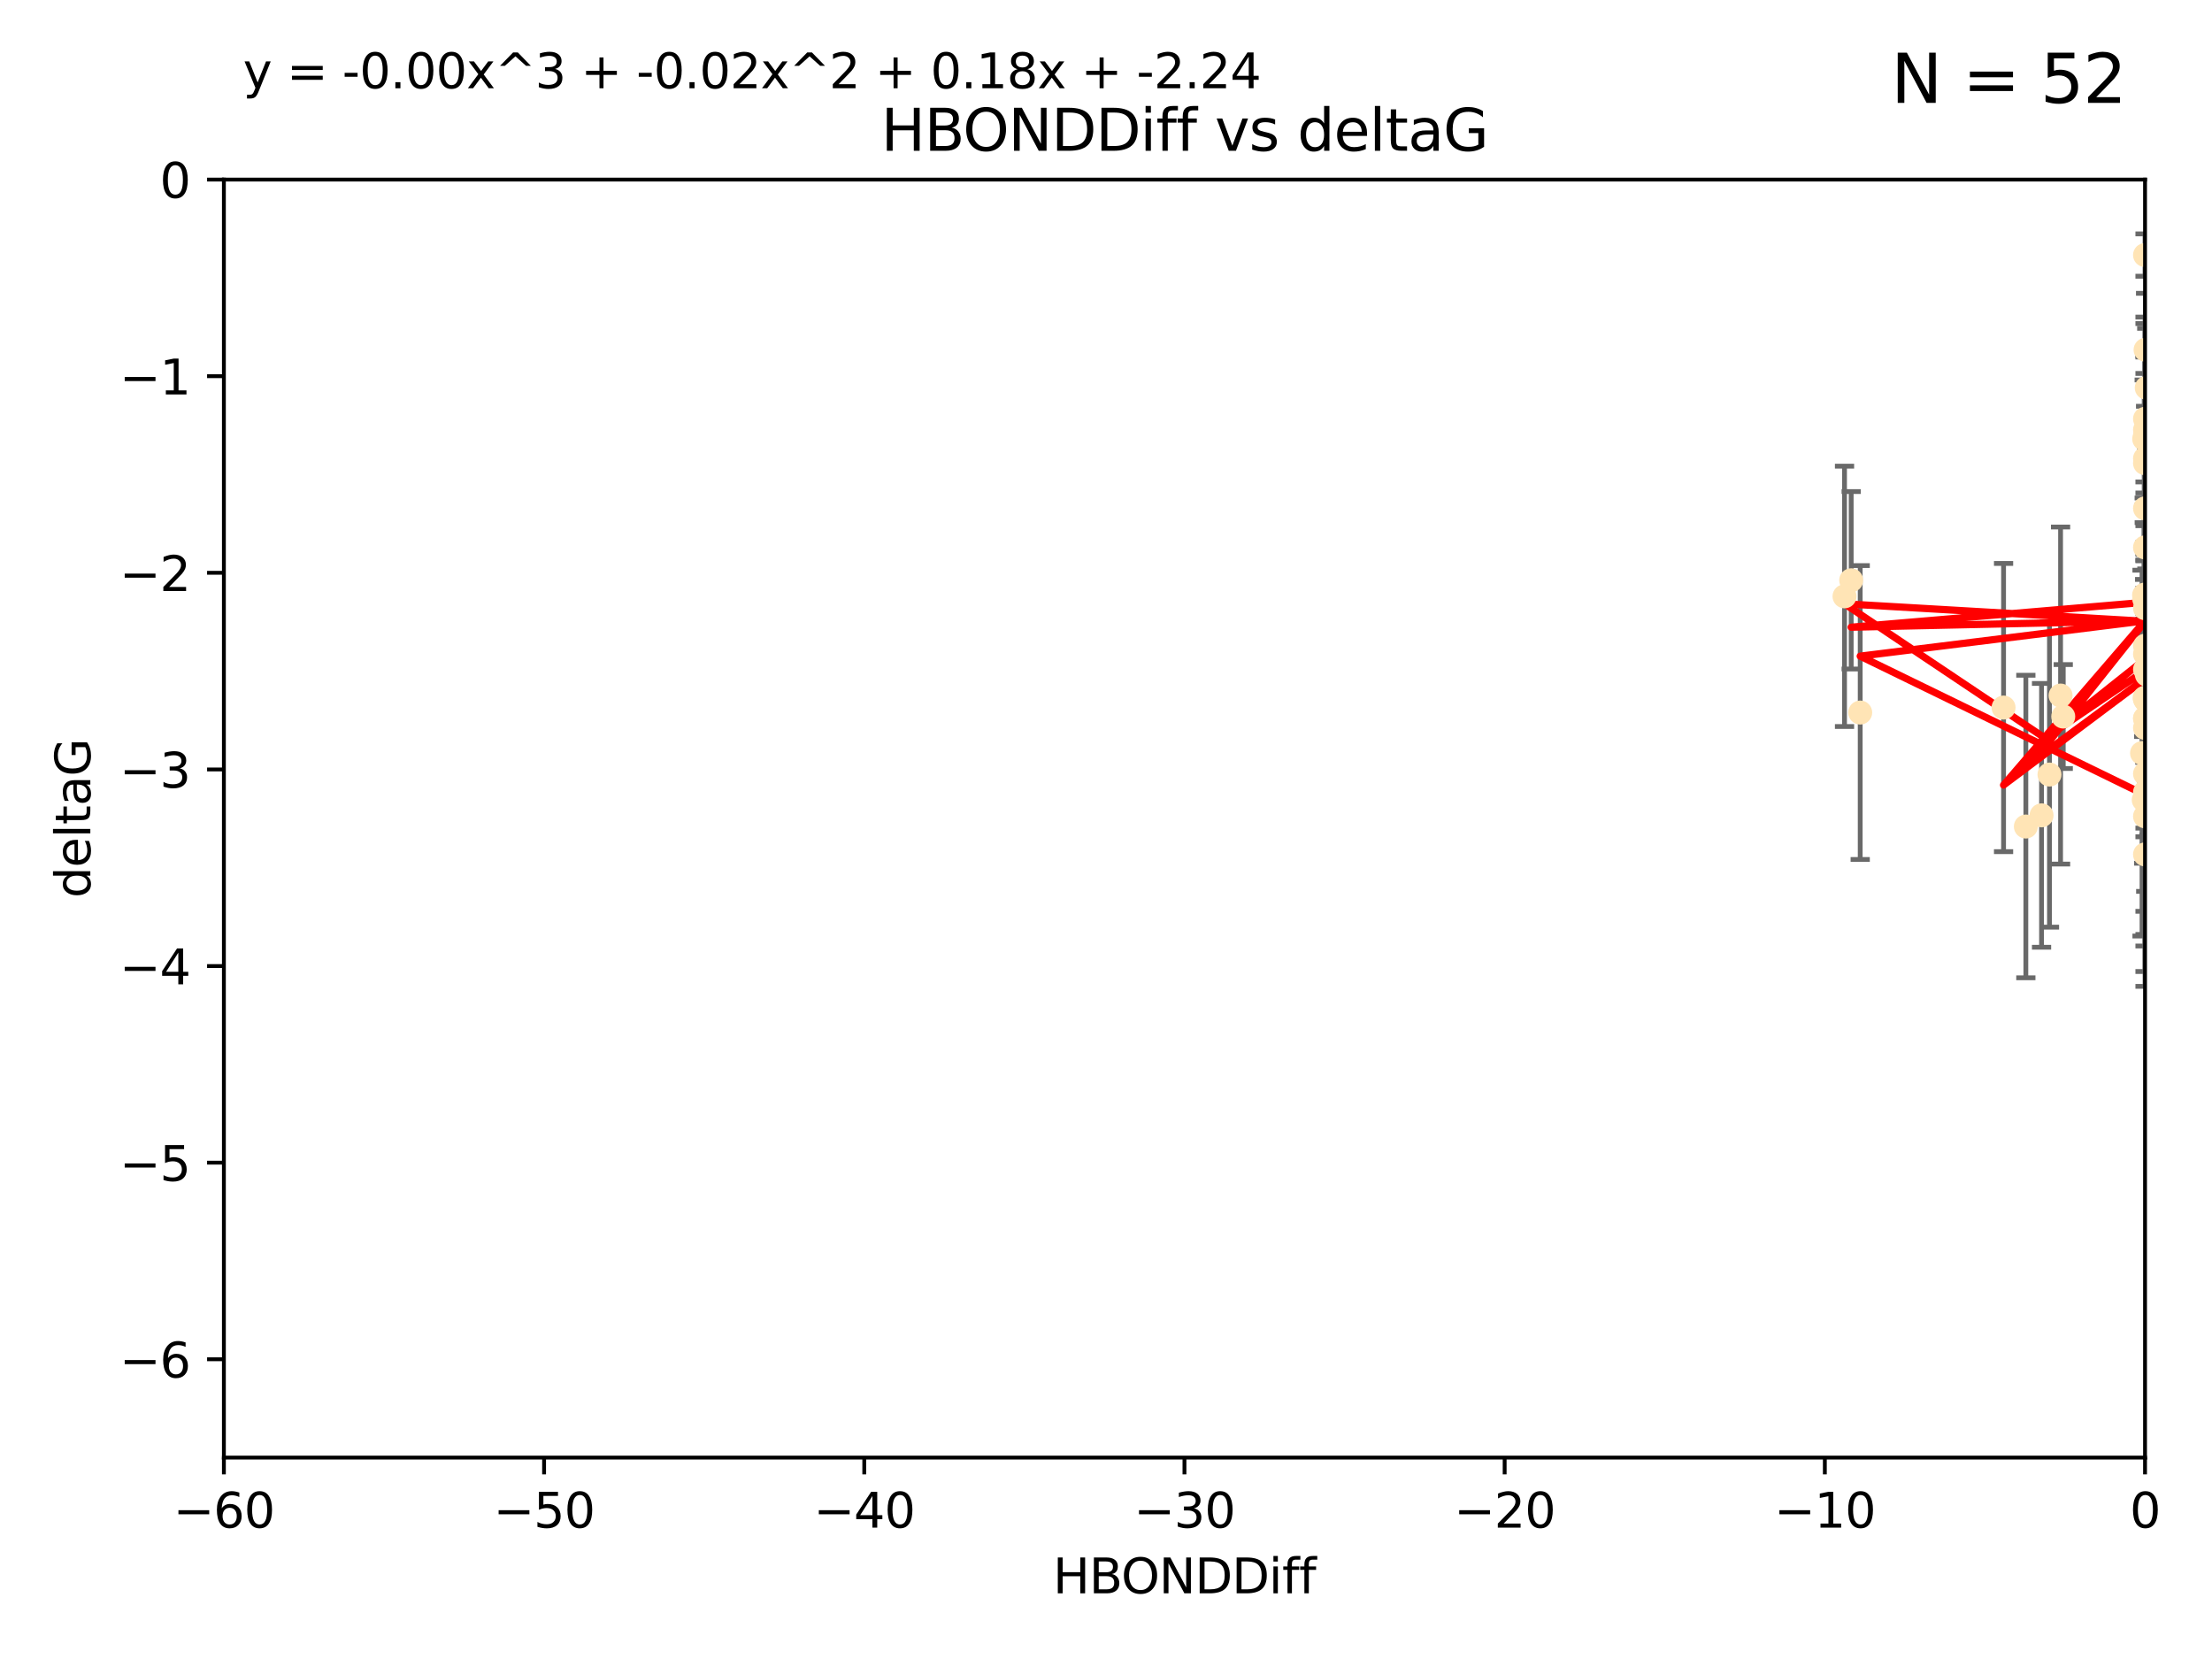<?xml version="1.0" encoding="utf-8" standalone="no"?>
<!DOCTYPE svg PUBLIC "-//W3C//DTD SVG 1.1//EN"
  "http://www.w3.org/Graphics/SVG/1.1/DTD/svg11.dtd">
<svg xmlns:xlink="http://www.w3.org/1999/xlink" width="460.8pt" height="345.6pt" viewBox="0 0 460.8 345.6" xmlns="http://www.w3.org/2000/svg" version="1.1">
 <defs>
  <style type="text/css">*{stroke-linejoin: round; stroke-linecap: butt}</style>
 </defs>
 <g id="figure_1">
  <g id="patch_1">
   <path d="M 0 345.6 
L 460.8 345.6 
L 460.8 0 
L 0 0 
z
" style="fill: #ffffff"/>
  </g>
  <g id="axes_1">
   <g id="patch_2">
    <path d="M 46.64 303.64 
L 446.85 303.64 
L 446.85 37.411 
L 46.64 37.411 
z
" style="fill: #ffffff"/>
   </g>
   <g id="PathCollection_1">
    <defs>
     <path id="mc604cc299b" d="M 0 1.118 
C 0.297 1.118 0.581 1 0.791 0.791 
C 1 0.581 1.118 0.297 1.118 0 
C 1.118 -0.297 1 -0.581 0.791 -0.791 
C 0.581 -1 0.297 -1.118 0 -1.118 
C -0.297 -1.118 -0.581 -1 -0.791 -0.791 
C -1 -0.581 -1.118 -0.297 -1.118 0 
C -1.118 0.297 -1 0.581 -0.791 0.791 
C -0.581 1 -0.297 1.118 0 1.118 
z
" style="stroke: #ffe4b5"/>
    </defs>
    <g clip-path="url(#pb9808de163)">
     <use xlink:href="#mc604cc299b" x="447.67" y="162.096" style="fill: #ffe4b5; stroke: #ffe4b5"/>
     <use xlink:href="#mc604cc299b" x="429.812" y="149.269" style="fill: #ffe4b5; stroke: #ffe4b5"/>
     <use xlink:href="#mc604cc299b" x="467.52" y="96.663" style="fill: #ffe4b5; stroke: #ffe4b5"/>
     <use xlink:href="#mc604cc299b" x="446.85" y="139.451" style="fill: #ffe4b5; stroke: #ffe4b5"/>
     <use xlink:href="#mc604cc299b" x="429.254" y="144.895" style="fill: #ffe4b5; stroke: #ffe4b5"/>
     <use xlink:href="#mc604cc299b" x="470.883" y="132.789" style="fill: #ffe4b5; stroke: #ffe4b5"/>
     <use xlink:href="#mc604cc299b" x="417.379" y="147.394" style="fill: #ffe4b5; stroke: #ffe4b5"/>
     <use xlink:href="#mc604cc299b" x="446.654" y="123.979" style="fill: #ffe4b5; stroke: #ffe4b5"/>
     <use xlink:href="#mc604cc299b" x="446.687" y="124.776" style="fill: #ffe4b5; stroke: #ffe4b5"/>
     <use xlink:href="#mc604cc299b" x="446.85" y="136.255" style="fill: #ffe4b5; stroke: #ffe4b5"/>
     <use xlink:href="#mc604cc299b" x="447.206" y="80.785" style="fill: #ffe4b5; stroke: #ffe4b5"/>
     <use xlink:href="#mc604cc299b" x="494.055" y="172.492" style="fill: #ffe4b5; stroke: #ffe4b5"/>
     <use xlink:href="#mc604cc299b" x="387.515" y="148.435" style="fill: #ffe4b5; stroke: #ffe4b5"/>
     <use xlink:href="#mc604cc299b" x="446.85" y="151.642" style="fill: #ffe4b5; stroke: #ffe4b5"/>
     <use xlink:href="#mc604cc299b" x="446.85" y="90.72" style="fill: #ffe4b5; stroke: #ffe4b5"/>
     <use xlink:href="#mc604cc299b" x="471.032" y="85.179" style="fill: #ffe4b5; stroke: #ffe4b5"/>
     <use xlink:href="#mc604cc299b" x="422.022" y="172.182" style="fill: #ffe4b5; stroke: #ffe4b5"/>
     <use xlink:href="#mc604cc299b" x="446.85" y="89.537" style="fill: #ffe4b5; stroke: #ffe4b5"/>
     <use xlink:href="#mc604cc299b" x="385.636" y="120.882" style="fill: #ffe4b5; stroke: #ffe4b5"/>
     <use xlink:href="#mc604cc299b" x="470.887" y="104.354" style="fill: #ffe4b5; stroke: #ffe4b5"/>
     <use xlink:href="#mc604cc299b" x="446.85" y="161.2" style="fill: #ffe4b5; stroke: #ffe4b5"/>
     <use xlink:href="#mc604cc299b" x="446.809" y="123.863" style="fill: #ffe4b5; stroke: #ffe4b5"/>
     <use xlink:href="#mc604cc299b" x="446.85" y="114.041" style="fill: #ffe4b5; stroke: #ffe4b5"/>
     <use xlink:href="#mc604cc299b" x="447.072" y="145.992" style="fill: #ffe4b5; stroke: #ffe4b5"/>
     <use xlink:href="#mc604cc299b" x="446.85" y="95.517" style="fill: #ffe4b5; stroke: #ffe4b5"/>
     <use xlink:href="#mc604cc299b" x="447.789" y="151.902" style="fill: #ffe4b5; stroke: #ffe4b5"/>
     <use xlink:href="#mc604cc299b" x="446.85" y="145.693" style="fill: #ffe4b5; stroke: #ffe4b5"/>
     <use xlink:href="#mc604cc299b" x="446.85" y="165.056" style="fill: #ffe4b5; stroke: #ffe4b5"/>
     <use xlink:href="#mc604cc299b" x="446.85" y="96.489" style="fill: #ffe4b5; stroke: #ffe4b5"/>
     <use xlink:href="#mc604cc299b" x="446.85" y="87.252" style="fill: #ffe4b5; stroke: #ffe4b5"/>
     <use xlink:href="#mc604cc299b" x="446.576" y="166.628" style="fill: #ffe4b5; stroke: #ffe4b5"/>
     <use xlink:href="#mc604cc299b" x="471.009" y="133.023" style="fill: #ffe4b5; stroke: #ffe4b5"/>
     <use xlink:href="#mc604cc299b" x="446.85" y="149.679" style="fill: #ffe4b5; stroke: #ffe4b5"/>
     <use xlink:href="#mc604cc299b" x="446.85" y="149.646" style="fill: #ffe4b5; stroke: #ffe4b5"/>
     <use xlink:href="#mc604cc299b" x="446.226" y="156.886" style="fill: #ffe4b5; stroke: #ffe4b5"/>
     <use xlink:href="#mc604cc299b" x="446.85" y="170.054" style="fill: #ffe4b5; stroke: #ffe4b5"/>
     <use xlink:href="#mc604cc299b" x="446.85" y="177.992" style="fill: #ffe4b5; stroke: #ffe4b5"/>
     <use xlink:href="#mc604cc299b" x="446.85" y="53.134" style="fill: #ffe4b5; stroke: #ffe4b5"/>
     <use xlink:href="#mc604cc299b" x="482.803" y="179.162" style="fill: #ffe4b5; stroke: #ffe4b5"/>
     <use xlink:href="#mc604cc299b" x="446.677" y="91.447" style="fill: #ffe4b5; stroke: #ffe4b5"/>
     <use xlink:href="#mc604cc299b" x="471.044" y="168.063" style="fill: #ffe4b5; stroke: #ffe4b5"/>
     <use xlink:href="#mc604cc299b" x="446.85" y="105.906" style="fill: #ffe4b5; stroke: #ffe4b5"/>
     <use xlink:href="#mc604cc299b" x="446.964" y="72.868" style="fill: #ffe4b5; stroke: #ffe4b5"/>
     <use xlink:href="#mc604cc299b" x="446.769" y="145.375" style="fill: #ffe4b5; stroke: #ffe4b5"/>
     <use xlink:href="#mc604cc299b" x="384.248" y="124.229" style="fill: #ffe4b5; stroke: #ffe4b5"/>
     <use xlink:href="#mc604cc299b" x="426.944" y="161.352" style="fill: #ffe4b5; stroke: #ffe4b5"/>
     <use xlink:href="#mc604cc299b" x="446.994" y="164.883" style="fill: #ffe4b5; stroke: #ffe4b5"/>
     <use xlink:href="#mc604cc299b" x="447.236" y="140.551" style="fill: #ffe4b5; stroke: #ffe4b5"/>
     <use xlink:href="#mc604cc299b" x="446.85" y="123.978" style="fill: #ffe4b5; stroke: #ffe4b5"/>
     <use xlink:href="#mc604cc299b" x="425.291" y="169.85" style="fill: #ffe4b5; stroke: #ffe4b5"/>
     <use xlink:href="#mc604cc299b" x="446.85" y="134.525" style="fill: #ffe4b5; stroke: #ffe4b5"/>
     <use xlink:href="#mc604cc299b" x="446.85" y="126.704" style="fill: #ffe4b5; stroke: #ffe4b5"/>
    </g>
   </g>
   <g id="matplotlib.axis_1">
    <g id="xtick_1">
     <g id="line2d_1">
      <defs>
       <path id="mb80abd35c4" d="M 0 0 
L 0 3.5 
" style="stroke: #000000; stroke-width: 0.8"/>
      </defs>
      <g>
       <use xlink:href="#mb80abd35c4" x="46.64" y="303.64" style="stroke: #000000; stroke-width: 0.8"/>
      </g>
     </g>
     <g id="text_1">
      <!-- −60 -->
      <g transform="translate(36.088 318.238)scale(0.1 -0.1)">
       <defs>
        <path id="DejaVuSans-2212" d="M 678 2272 
L 4684 2272 
L 4684 1741 
L 678 1741 
L 678 2272 
z
" transform="scale(0.016)"/>
        <path id="DejaVuSans-36" d="M 2113 2584 
Q 1688 2584 1439 2293 
Q 1191 2003 1191 1497 
Q 1191 994 1439 701 
Q 1688 409 2113 409 
Q 2538 409 2786 701 
Q 3034 994 3034 1497 
Q 3034 2003 2786 2293 
Q 2538 2584 2113 2584 
z
M 3366 4563 
L 3366 3988 
Q 3128 4100 2886 4159 
Q 2644 4219 2406 4219 
Q 1781 4219 1451 3797 
Q 1122 3375 1075 2522 
Q 1259 2794 1537 2939 
Q 1816 3084 2150 3084 
Q 2853 3084 3261 2657 
Q 3669 2231 3669 1497 
Q 3669 778 3244 343 
Q 2819 -91 2113 -91 
Q 1303 -91 875 529 
Q 447 1150 447 2328 
Q 447 3434 972 4092 
Q 1497 4750 2381 4750 
Q 2619 4750 2861 4703 
Q 3103 4656 3366 4563 
z
" transform="scale(0.016)"/>
        <path id="DejaVuSans-30" d="M 2034 4250 
Q 1547 4250 1301 3770 
Q 1056 3291 1056 2328 
Q 1056 1369 1301 889 
Q 1547 409 2034 409 
Q 2525 409 2770 889 
Q 3016 1369 3016 2328 
Q 3016 3291 2770 3770 
Q 2525 4250 2034 4250 
z
M 2034 4750 
Q 2819 4750 3233 4129 
Q 3647 3509 3647 2328 
Q 3647 1150 3233 529 
Q 2819 -91 2034 -91 
Q 1250 -91 836 529 
Q 422 1150 422 2328 
Q 422 3509 836 4129 
Q 1250 4750 2034 4750 
z
" transform="scale(0.016)"/>
       </defs>
       <use xlink:href="#DejaVuSans-2212"/>
       <use xlink:href="#DejaVuSans-36" x="83.789"/>
       <use xlink:href="#DejaVuSans-30" x="147.412"/>
      </g>
     </g>
    </g>
    <g id="xtick_2">
     <g id="line2d_2">
      <g>
       <use xlink:href="#mb80abd35c4" x="113.342" y="303.64" style="stroke: #000000; stroke-width: 0.8"/>
      </g>
     </g>
     <g id="text_2">
      <!-- −50 -->
      <g transform="translate(102.789 318.238)scale(0.1 -0.1)">
       <defs>
        <path id="DejaVuSans-35" d="M 691 4666 
L 3169 4666 
L 3169 4134 
L 1269 4134 
L 1269 2991 
Q 1406 3038 1543 3061 
Q 1681 3084 1819 3084 
Q 2600 3084 3056 2656 
Q 3513 2228 3513 1497 
Q 3513 744 3044 326 
Q 2575 -91 1722 -91 
Q 1428 -91 1123 -41 
Q 819 9 494 109 
L 494 744 
Q 775 591 1075 516 
Q 1375 441 1709 441 
Q 2250 441 2565 725 
Q 2881 1009 2881 1497 
Q 2881 1984 2565 2268 
Q 2250 2553 1709 2553 
Q 1456 2553 1204 2497 
Q 953 2441 691 2322 
L 691 4666 
z
" transform="scale(0.016)"/>
       </defs>
       <use xlink:href="#DejaVuSans-2212"/>
       <use xlink:href="#DejaVuSans-35" x="83.789"/>
       <use xlink:href="#DejaVuSans-30" x="147.412"/>
      </g>
     </g>
    </g>
    <g id="xtick_3">
     <g id="line2d_3">
      <g>
       <use xlink:href="#mb80abd35c4" x="180.043" y="303.64" style="stroke: #000000; stroke-width: 0.8"/>
      </g>
     </g>
     <g id="text_3">
      <!-- −40 -->
      <g transform="translate(169.491 318.238)scale(0.1 -0.1)">
       <defs>
        <path id="DejaVuSans-34" d="M 2419 4116 
L 825 1625 
L 2419 1625 
L 2419 4116 
z
M 2253 4666 
L 3047 4666 
L 3047 1625 
L 3713 1625 
L 3713 1100 
L 3047 1100 
L 3047 0 
L 2419 0 
L 2419 1100 
L 313 1100 
L 313 1709 
L 2253 4666 
z
" transform="scale(0.016)"/>
       </defs>
       <use xlink:href="#DejaVuSans-2212"/>
       <use xlink:href="#DejaVuSans-34" x="83.789"/>
       <use xlink:href="#DejaVuSans-30" x="147.412"/>
      </g>
     </g>
    </g>
    <g id="xtick_4">
     <g id="line2d_4">
      <g>
       <use xlink:href="#mb80abd35c4" x="246.745" y="303.64" style="stroke: #000000; stroke-width: 0.8"/>
      </g>
     </g>
     <g id="text_4">
      <!-- −30 -->
      <g transform="translate(236.193 318.238)scale(0.1 -0.1)">
       <defs>
        <path id="DejaVuSans-33" d="M 2597 2516 
Q 3050 2419 3304 2112 
Q 3559 1806 3559 1356 
Q 3559 666 3084 287 
Q 2609 -91 1734 -91 
Q 1441 -91 1130 -33 
Q 819 25 488 141 
L 488 750 
Q 750 597 1062 519 
Q 1375 441 1716 441 
Q 2309 441 2620 675 
Q 2931 909 2931 1356 
Q 2931 1769 2642 2001 
Q 2353 2234 1838 2234 
L 1294 2234 
L 1294 2753 
L 1863 2753 
Q 2328 2753 2575 2939 
Q 2822 3125 2822 3475 
Q 2822 3834 2567 4026 
Q 2313 4219 1838 4219 
Q 1578 4219 1281 4162 
Q 984 4106 628 3988 
L 628 4550 
Q 988 4650 1302 4700 
Q 1616 4750 1894 4750 
Q 2613 4750 3031 4423 
Q 3450 4097 3450 3541 
Q 3450 3153 3228 2886 
Q 3006 2619 2597 2516 
z
" transform="scale(0.016)"/>
       </defs>
       <use xlink:href="#DejaVuSans-2212"/>
       <use xlink:href="#DejaVuSans-33" x="83.789"/>
       <use xlink:href="#DejaVuSans-30" x="147.412"/>
      </g>
     </g>
    </g>
    <g id="xtick_5">
     <g id="line2d_5">
      <g>
       <use xlink:href="#mb80abd35c4" x="313.447" y="303.64" style="stroke: #000000; stroke-width: 0.8"/>
      </g>
     </g>
     <g id="text_5">
      <!-- −20 -->
      <g transform="translate(302.894 318.238)scale(0.1 -0.1)">
       <defs>
        <path id="DejaVuSans-32" d="M 1228 531 
L 3431 531 
L 3431 0 
L 469 0 
L 469 531 
Q 828 903 1448 1529 
Q 2069 2156 2228 2338 
Q 2531 2678 2651 2914 
Q 2772 3150 2772 3378 
Q 2772 3750 2511 3984 
Q 2250 4219 1831 4219 
Q 1534 4219 1204 4116 
Q 875 4013 500 3803 
L 500 4441 
Q 881 4594 1212 4672 
Q 1544 4750 1819 4750 
Q 2544 4750 2975 4387 
Q 3406 4025 3406 3419 
Q 3406 3131 3298 2873 
Q 3191 2616 2906 2266 
Q 2828 2175 2409 1742 
Q 1991 1309 1228 531 
z
" transform="scale(0.016)"/>
       </defs>
       <use xlink:href="#DejaVuSans-2212"/>
       <use xlink:href="#DejaVuSans-32" x="83.789"/>
       <use xlink:href="#DejaVuSans-30" x="147.412"/>
      </g>
     </g>
    </g>
    <g id="xtick_6">
     <g id="line2d_6">
      <g>
       <use xlink:href="#mb80abd35c4" x="380.148" y="303.64" style="stroke: #000000; stroke-width: 0.8"/>
      </g>
     </g>
     <g id="text_6">
      <!-- −10 -->
      <g transform="translate(369.596 318.238)scale(0.1 -0.1)">
       <defs>
        <path id="DejaVuSans-31" d="M 794 531 
L 1825 531 
L 1825 4091 
L 703 3866 
L 703 4441 
L 1819 4666 
L 2450 4666 
L 2450 531 
L 3481 531 
L 3481 0 
L 794 0 
L 794 531 
z
" transform="scale(0.016)"/>
       </defs>
       <use xlink:href="#DejaVuSans-2212"/>
       <use xlink:href="#DejaVuSans-31" x="83.789"/>
       <use xlink:href="#DejaVuSans-30" x="147.412"/>
      </g>
     </g>
    </g>
    <g id="xtick_7">
     <g id="line2d_7">
      <g>
       <use xlink:href="#mb80abd35c4" x="446.85" y="303.64" style="stroke: #000000; stroke-width: 0.8"/>
      </g>
     </g>
     <g id="text_7">
      <!-- 0 -->
      <g transform="translate(443.669 318.238)scale(0.1 -0.1)">
       <use xlink:href="#DejaVuSans-30"/>
      </g>
     </g>
    </g>
    <g id="text_8">
     <!-- HBONDDiff -->
     <g transform="translate(219.356 331.917)scale(0.1 -0.1)">
      <defs>
       <path id="DejaVuSans-48" d="M 628 4666 
L 1259 4666 
L 1259 2753 
L 3553 2753 
L 3553 4666 
L 4184 4666 
L 4184 0 
L 3553 0 
L 3553 2222 
L 1259 2222 
L 1259 0 
L 628 0 
L 628 4666 
z
" transform="scale(0.016)"/>
       <path id="DejaVuSans-42" d="M 1259 2228 
L 1259 519 
L 2272 519 
Q 2781 519 3026 730 
Q 3272 941 3272 1375 
Q 3272 1813 3026 2020 
Q 2781 2228 2272 2228 
L 1259 2228 
z
M 1259 4147 
L 1259 2741 
L 2194 2741 
Q 2656 2741 2882 2914 
Q 3109 3088 3109 3444 
Q 3109 3797 2882 3972 
Q 2656 4147 2194 4147 
L 1259 4147 
z
M 628 4666 
L 2241 4666 
Q 2963 4666 3353 4366 
Q 3744 4066 3744 3513 
Q 3744 3084 3544 2831 
Q 3344 2578 2956 2516 
Q 3422 2416 3680 2098 
Q 3938 1781 3938 1306 
Q 3938 681 3513 340 
Q 3088 0 2303 0 
L 628 0 
L 628 4666 
z
" transform="scale(0.016)"/>
       <path id="DejaVuSans-4f" d="M 2522 4238 
Q 1834 4238 1429 3725 
Q 1025 3213 1025 2328 
Q 1025 1447 1429 934 
Q 1834 422 2522 422 
Q 3209 422 3611 934 
Q 4013 1447 4013 2328 
Q 4013 3213 3611 3725 
Q 3209 4238 2522 4238 
z
M 2522 4750 
Q 3503 4750 4090 4092 
Q 4678 3434 4678 2328 
Q 4678 1225 4090 567 
Q 3503 -91 2522 -91 
Q 1538 -91 948 565 
Q 359 1222 359 2328 
Q 359 3434 948 4092 
Q 1538 4750 2522 4750 
z
" transform="scale(0.016)"/>
       <path id="DejaVuSans-4e" d="M 628 4666 
L 1478 4666 
L 3547 763 
L 3547 4666 
L 4159 4666 
L 4159 0 
L 3309 0 
L 1241 3903 
L 1241 0 
L 628 0 
L 628 4666 
z
" transform="scale(0.016)"/>
       <path id="DejaVuSans-44" d="M 1259 4147 
L 1259 519 
L 2022 519 
Q 2988 519 3436 956 
Q 3884 1394 3884 2338 
Q 3884 3275 3436 3711 
Q 2988 4147 2022 4147 
L 1259 4147 
z
M 628 4666 
L 1925 4666 
Q 3281 4666 3915 4102 
Q 4550 3538 4550 2338 
Q 4550 1131 3912 565 
Q 3275 0 1925 0 
L 628 0 
L 628 4666 
z
" transform="scale(0.016)"/>
       <path id="DejaVuSans-69" d="M 603 3500 
L 1178 3500 
L 1178 0 
L 603 0 
L 603 3500 
z
M 603 4863 
L 1178 4863 
L 1178 4134 
L 603 4134 
L 603 4863 
z
" transform="scale(0.016)"/>
       <path id="DejaVuSans-66" d="M 2375 4863 
L 2375 4384 
L 1825 4384 
Q 1516 4384 1395 4259 
Q 1275 4134 1275 3809 
L 1275 3500 
L 2222 3500 
L 2222 3053 
L 1275 3053 
L 1275 0 
L 697 0 
L 697 3053 
L 147 3053 
L 147 3500 
L 697 3500 
L 697 3744 
Q 697 4328 969 4595 
Q 1241 4863 1831 4863 
L 2375 4863 
z
" transform="scale(0.016)"/>
      </defs>
      <use xlink:href="#DejaVuSans-48"/>
      <use xlink:href="#DejaVuSans-42" x="75.195"/>
      <use xlink:href="#DejaVuSans-4f" x="142.049"/>
      <use xlink:href="#DejaVuSans-4e" x="220.76"/>
      <use xlink:href="#DejaVuSans-44" x="295.564"/>
      <use xlink:href="#DejaVuSans-44" x="372.566"/>
      <use xlink:href="#DejaVuSans-69" x="449.568"/>
      <use xlink:href="#DejaVuSans-66" x="477.352"/>
      <use xlink:href="#DejaVuSans-66" x="512.557"/>
     </g>
    </g>
   </g>
   <g id="matplotlib.axis_2">
    <g id="ytick_1">
     <g id="line2d_8">
      <defs>
       <path id="m377d262254" d="M 0 0 
L -3.5 0 
" style="stroke: #000000; stroke-width: 0.8"/>
      </defs>
      <g>
       <use xlink:href="#m377d262254" x="46.64" y="283.161" style="stroke: #000000; stroke-width: 0.8"/>
      </g>
     </g>
     <g id="text_9">
      <!-- −6 -->
      <g transform="translate(24.898 286.96)scale(0.1 -0.1)">
       <use xlink:href="#DejaVuSans-2212"/>
       <use xlink:href="#DejaVuSans-36" x="83.789"/>
      </g>
     </g>
    </g>
    <g id="ytick_2">
     <g id="line2d_9">
      <g>
       <use xlink:href="#m377d262254" x="46.64" y="242.203" style="stroke: #000000; stroke-width: 0.8"/>
      </g>
     </g>
     <g id="text_10">
      <!-- −5 -->
      <g transform="translate(24.898 246.002)scale(0.1 -0.1)">
       <use xlink:href="#DejaVuSans-2212"/>
       <use xlink:href="#DejaVuSans-35" x="83.789"/>
      </g>
     </g>
    </g>
    <g id="ytick_3">
     <g id="line2d_10">
      <g>
       <use xlink:href="#m377d262254" x="46.64" y="201.244" style="stroke: #000000; stroke-width: 0.8"/>
      </g>
     </g>
     <g id="text_11">
      <!-- −4 -->
      <g transform="translate(24.898 205.044)scale(0.1 -0.1)">
       <use xlink:href="#DejaVuSans-2212"/>
       <use xlink:href="#DejaVuSans-34" x="83.789"/>
      </g>
     </g>
    </g>
    <g id="ytick_4">
     <g id="line2d_11">
      <g>
       <use xlink:href="#m377d262254" x="46.64" y="160.286" style="stroke: #000000; stroke-width: 0.8"/>
      </g>
     </g>
     <g id="text_12">
      <!-- −3 -->
      <g transform="translate(24.898 164.085)scale(0.1 -0.1)">
       <use xlink:href="#DejaVuSans-2212"/>
       <use xlink:href="#DejaVuSans-33" x="83.789"/>
      </g>
     </g>
    </g>
    <g id="ytick_5">
     <g id="line2d_12">
      <g>
       <use xlink:href="#m377d262254" x="46.64" y="119.328" style="stroke: #000000; stroke-width: 0.8"/>
      </g>
     </g>
     <g id="text_13">
      <!-- −2 -->
      <g transform="translate(24.898 123.127)scale(0.1 -0.1)">
       <use xlink:href="#DejaVuSans-2212"/>
       <use xlink:href="#DejaVuSans-32" x="83.789"/>
      </g>
     </g>
    </g>
    <g id="ytick_6">
     <g id="line2d_13">
      <g>
       <use xlink:href="#m377d262254" x="46.64" y="78.369" style="stroke: #000000; stroke-width: 0.8"/>
      </g>
     </g>
     <g id="text_14">
      <!-- −1 -->
      <g transform="translate(24.898 82.169)scale(0.1 -0.1)">
       <use xlink:href="#DejaVuSans-2212"/>
       <use xlink:href="#DejaVuSans-31" x="83.789"/>
      </g>
     </g>
    </g>
    <g id="ytick_7">
     <g id="line2d_14">
      <g>
       <use xlink:href="#m377d262254" x="46.64" y="37.411" style="stroke: #000000; stroke-width: 0.8"/>
      </g>
     </g>
     <g id="text_15">
      <!-- 0 -->
      <g transform="translate(33.278 41.21)scale(0.1 -0.1)">
       <use xlink:href="#DejaVuSans-30"/>
      </g>
     </g>
    </g>
    <g id="text_16">
     <!-- deltaG -->
     <g transform="translate(18.818 187.064)rotate(-90)scale(0.1 -0.1)">
      <defs>
       <path id="DejaVuSans-64" d="M 2906 2969 
L 2906 4863 
L 3481 4863 
L 3481 0 
L 2906 0 
L 2906 525 
Q 2725 213 2448 61 
Q 2172 -91 1784 -91 
Q 1150 -91 751 415 
Q 353 922 353 1747 
Q 353 2572 751 3078 
Q 1150 3584 1784 3584 
Q 2172 3584 2448 3432 
Q 2725 3281 2906 2969 
z
M 947 1747 
Q 947 1113 1208 752 
Q 1469 391 1925 391 
Q 2381 391 2643 752 
Q 2906 1113 2906 1747 
Q 2906 2381 2643 2742 
Q 2381 3103 1925 3103 
Q 1469 3103 1208 2742 
Q 947 2381 947 1747 
z
" transform="scale(0.016)"/>
       <path id="DejaVuSans-65" d="M 3597 1894 
L 3597 1613 
L 953 1613 
Q 991 1019 1311 708 
Q 1631 397 2203 397 
Q 2534 397 2845 478 
Q 3156 559 3463 722 
L 3463 178 
Q 3153 47 2828 -22 
Q 2503 -91 2169 -91 
Q 1331 -91 842 396 
Q 353 884 353 1716 
Q 353 2575 817 3079 
Q 1281 3584 2069 3584 
Q 2775 3584 3186 3129 
Q 3597 2675 3597 1894 
z
M 3022 2063 
Q 3016 2534 2758 2815 
Q 2500 3097 2075 3097 
Q 1594 3097 1305 2825 
Q 1016 2553 972 2059 
L 3022 2063 
z
" transform="scale(0.016)"/>
       <path id="DejaVuSans-6c" d="M 603 4863 
L 1178 4863 
L 1178 0 
L 603 0 
L 603 4863 
z
" transform="scale(0.016)"/>
       <path id="DejaVuSans-74" d="M 1172 4494 
L 1172 3500 
L 2356 3500 
L 2356 3053 
L 1172 3053 
L 1172 1153 
Q 1172 725 1289 603 
Q 1406 481 1766 481 
L 2356 481 
L 2356 0 
L 1766 0 
Q 1100 0 847 248 
Q 594 497 594 1153 
L 594 3053 
L 172 3053 
L 172 3500 
L 594 3500 
L 594 4494 
L 1172 4494 
z
" transform="scale(0.016)"/>
       <path id="DejaVuSans-61" d="M 2194 1759 
Q 1497 1759 1228 1600 
Q 959 1441 959 1056 
Q 959 750 1161 570 
Q 1363 391 1709 391 
Q 2188 391 2477 730 
Q 2766 1069 2766 1631 
L 2766 1759 
L 2194 1759 
z
M 3341 1997 
L 3341 0 
L 2766 0 
L 2766 531 
Q 2569 213 2275 61 
Q 1981 -91 1556 -91 
Q 1019 -91 701 211 
Q 384 513 384 1019 
Q 384 1609 779 1909 
Q 1175 2209 1959 2209 
L 2766 2209 
L 2766 2266 
Q 2766 2663 2505 2880 
Q 2244 3097 1772 3097 
Q 1472 3097 1187 3025 
Q 903 2953 641 2809 
L 641 3341 
Q 956 3463 1253 3523 
Q 1550 3584 1831 3584 
Q 2591 3584 2966 3190 
Q 3341 2797 3341 1997 
z
" transform="scale(0.016)"/>
       <path id="DejaVuSans-47" d="M 3809 666 
L 3809 1919 
L 2778 1919 
L 2778 2438 
L 4434 2438 
L 4434 434 
Q 4069 175 3628 42 
Q 3188 -91 2688 -91 
Q 1594 -91 976 548 
Q 359 1188 359 2328 
Q 359 3472 976 4111 
Q 1594 4750 2688 4750 
Q 3144 4750 3555 4637 
Q 3966 4525 4313 4306 
L 4313 3634 
Q 3963 3931 3569 4081 
Q 3175 4231 2741 4231 
Q 1884 4231 1454 3753 
Q 1025 3275 1025 2328 
Q 1025 1384 1454 906 
Q 1884 428 2741 428 
Q 3075 428 3337 486 
Q 3600 544 3809 666 
z
" transform="scale(0.016)"/>
      </defs>
      <use xlink:href="#DejaVuSans-64"/>
      <use xlink:href="#DejaVuSans-65" x="63.477"/>
      <use xlink:href="#DejaVuSans-6c" x="125"/>
      <use xlink:href="#DejaVuSans-74" x="152.783"/>
      <use xlink:href="#DejaVuSans-61" x="191.992"/>
      <use xlink:href="#DejaVuSans-47" x="253.271"/>
     </g>
    </g>
   </g>
   <g id="LineCollection_1">
    <path d="M 447.67 173.975 
L 447.67 150.217 
" clip-path="url(#pb9808de163)" style="fill: none; stroke: #696969"/>
    <path d="M 429.812 160.097 
L 429.812 138.441 
" clip-path="url(#pb9808de163)" style="fill: none; stroke: #696969"/>
    <path clip-path="url(#pb9808de163)" style="fill: none; stroke: #696969"/>
    <path d="M 446.85 156.37 
L 446.85 122.532 
" clip-path="url(#pb9808de163)" style="fill: none; stroke: #696969"/>
    <path d="M 429.254 180.004 
L 429.254 109.787 
" clip-path="url(#pb9808de163)" style="fill: none; stroke: #696969"/>
    <path clip-path="url(#pb9808de163)" style="fill: none; stroke: #696969"/>
    <path d="M 417.379 177.412 
L 417.379 117.375 
" clip-path="url(#pb9808de163)" style="fill: none; stroke: #696969"/>
    <path d="M 446.654 142.677 
L 446.654 105.281 
" clip-path="url(#pb9808de163)" style="fill: none; stroke: #696969"/>
    <path d="M 446.687 140.675 
L 446.687 108.877 
" clip-path="url(#pb9808de163)" style="fill: none; stroke: #696969"/>
    <path d="M 446.85 155.687 
L 446.85 116.824 
" clip-path="url(#pb9808de163)" style="fill: none; stroke: #696969"/>
    <path d="M 447.206 93.173 
L 447.206 68.396 
" clip-path="url(#pb9808de163)" style="fill: none; stroke: #696969"/>
    <path clip-path="url(#pb9808de163)" style="fill: none; stroke: #696969"/>
    <path d="M 387.515 179.044 
L 387.515 117.826 
" clip-path="url(#pb9808de163)" style="fill: none; stroke: #696969"/>
    <path d="M 446.85 174.317 
L 446.85 128.967 
" clip-path="url(#pb9808de163)" style="fill: none; stroke: #696969"/>
    <path d="M 446.85 114.035 
L 446.85 67.406 
" clip-path="url(#pb9808de163)" style="fill: none; stroke: #696969"/>
    <path clip-path="url(#pb9808de163)" style="fill: none; stroke: #696969"/>
    <path d="M 422.022 203.694 
L 422.022 140.669 
" clip-path="url(#pb9808de163)" style="fill: none; stroke: #696969"/>
    <path d="M 446.85 113.015 
L 446.85 66.058 
" clip-path="url(#pb9808de163)" style="fill: none; stroke: #696969"/>
    <path d="M 385.636 139.361 
L 385.636 102.403 
" clip-path="url(#pb9808de163)" style="fill: none; stroke: #696969"/>
    <path clip-path="url(#pb9808de163)" style="fill: none; stroke: #696969"/>
    <path d="M 446.85 194.662 
L 446.85 127.738 
" clip-path="url(#pb9808de163)" style="fill: none; stroke: #696969"/>
    <path d="M 446.809 158.819 
L 446.809 88.907 
" clip-path="url(#pb9808de163)" style="fill: none; stroke: #696969"/>
    <path d="M 446.85 132.953 
L 446.85 95.128 
" clip-path="url(#pb9808de163)" style="fill: none; stroke: #696969"/>
    <path d="M 447.072 158.284 
L 447.072 133.701 
" clip-path="url(#pb9808de163)" style="fill: none; stroke: #696969"/>
    <path d="M 446.85 116.665 
L 446.85 74.369 
" clip-path="url(#pb9808de163)" style="fill: none; stroke: #696969"/>
    <path d="M 447.789 167.606 
L 447.789 136.199 
" clip-path="url(#pb9808de163)" style="fill: none; stroke: #696969"/>
    <path d="M 446.85 158.168 
L 446.85 133.218 
" clip-path="url(#pb9808de163)" style="fill: none; stroke: #696969"/>
    <path d="M 446.85 202.384 
L 446.85 127.728 
" clip-path="url(#pb9808de163)" style="fill: none; stroke: #696969"/>
    <path d="M 446.85 115.182 
L 446.85 77.796 
" clip-path="url(#pb9808de163)" style="fill: none; stroke: #696969"/>
    <path d="M 446.85 100.399 
L 446.85 74.106 
" clip-path="url(#pb9808de163)" style="fill: none; stroke: #696969"/>
    <path d="M 446.576 179.827 
L 446.576 153.429 
" clip-path="url(#pb9808de163)" style="fill: none; stroke: #696969"/>
    <path clip-path="url(#pb9808de163)" style="fill: none; stroke: #696969"/>
    <path d="M 446.85 189.845 
L 446.85 109.513 
" clip-path="url(#pb9808de163)" style="fill: none; stroke: #696969"/>
    <path d="M 446.85 172.51 
L 446.85 126.782 
" clip-path="url(#pb9808de163)" style="fill: none; stroke: #696969"/>
    <path d="M 446.226 194.992 
L 446.226 118.78 
" clip-path="url(#pb9808de163)" style="fill: none; stroke: #696969"/>
    <path d="M 446.85 197.065 
L 446.85 143.043 
" clip-path="url(#pb9808de163)" style="fill: none; stroke: #696969"/>
    <path d="M 446.85 205.474 
L 446.85 150.51 
" clip-path="url(#pb9808de163)" style="fill: none; stroke: #696969"/>
    <path d="M 446.85 57.546 
L 446.85 48.723 
" clip-path="url(#pb9808de163)" style="fill: none; stroke: #696969"/>
    <path clip-path="url(#pb9808de163)" style="fill: none; stroke: #696969"/>
    <path d="M 446.677 103.738 
L 446.677 79.157 
" clip-path="url(#pb9808de163)" style="fill: none; stroke: #696969"/>
    <path clip-path="url(#pb9808de163)" style="fill: none; stroke: #696969"/>
    <path d="M 446.85 124.587 
L 446.85 87.224 
" clip-path="url(#pb9808de163)" style="fill: none; stroke: #696969"/>
    <path d="M 446.964 84.632 
L 446.964 61.103 
" clip-path="url(#pb9808de163)" style="fill: none; stroke: #696969"/>
    <path d="M 446.769 170.044 
L 446.769 120.706 
" clip-path="url(#pb9808de163)" style="fill: none; stroke: #696969"/>
    <path d="M 384.248 151.347 
L 384.248 97.112 
" clip-path="url(#pb9808de163)" style="fill: none; stroke: #696969"/>
    <path d="M 426.944 193.142 
L 426.944 129.562 
" clip-path="url(#pb9808de163)" style="fill: none; stroke: #696969"/>
    <path d="M 446.994 185.689 
L 446.994 144.076 
" clip-path="url(#pb9808de163)" style="fill: none; stroke: #696969"/>
    <path d="M 447.236 162.593 
L 447.236 118.509 
" clip-path="url(#pb9808de163)" style="fill: none; stroke: #696969"/>
    <path d="M 446.85 132.466 
L 446.85 115.489 
" clip-path="url(#pb9808de163)" style="fill: none; stroke: #696969"/>
    <path d="M 425.291 197.329 
L 425.291 142.371 
" clip-path="url(#pb9808de163)" style="fill: none; stroke: #696969"/>
    <path d="M 446.85 166.354 
L 446.85 102.696 
" clip-path="url(#pb9808de163)" style="fill: none; stroke: #696969"/>
    <path d="M 446.85 156.131 
L 446.85 97.276 
" clip-path="url(#pb9808de163)" style="fill: none; stroke: #696969"/>
   </g>
   <g id="line2d_15">
    <defs>
     <path id="m001adf0560" d="M 2 0 
L -2 -0 
" style="stroke: #696969"/>
    </defs>
    <g clip-path="url(#pb9808de163)">
     <use xlink:href="#m001adf0560" x="447.67" y="173.975" style="fill: #696969; stroke: #696969"/>
     <use xlink:href="#m001adf0560" x="429.812" y="160.097" style="fill: #696969; stroke: #696969"/>
     <use xlink:href="#m001adf0560" x="467.52" y="103.791" style="fill: #696969; stroke: #696969"/>
     <use xlink:href="#m001adf0560" x="446.85" y="156.37" style="fill: #696969; stroke: #696969"/>
     <use xlink:href="#m001adf0560" x="429.254" y="180.004" style="fill: #696969; stroke: #696969"/>
     <use xlink:href="#m001adf0560" x="470.883" y="151.638" style="fill: #696969; stroke: #696969"/>
     <use xlink:href="#m001adf0560" x="417.379" y="177.412" style="fill: #696969; stroke: #696969"/>
     <use xlink:href="#m001adf0560" x="446.654" y="142.677" style="fill: #696969; stroke: #696969"/>
     <use xlink:href="#m001adf0560" x="446.687" y="140.675" style="fill: #696969; stroke: #696969"/>
     <use xlink:href="#m001adf0560" x="446.85" y="155.687" style="fill: #696969; stroke: #696969"/>
     <use xlink:href="#m001adf0560" x="447.206" y="93.173" style="fill: #696969; stroke: #696969"/>
     <use xlink:href="#m001adf0560" x="494.055" y="185.723" style="fill: #696969; stroke: #696969"/>
     <use xlink:href="#m001adf0560" x="387.515" y="179.044" style="fill: #696969; stroke: #696969"/>
     <use xlink:href="#m001adf0560" x="446.85" y="174.317" style="fill: #696969; stroke: #696969"/>
     <use xlink:href="#m001adf0560" x="446.85" y="114.035" style="fill: #696969; stroke: #696969"/>
     <use xlink:href="#m001adf0560" x="471.032" y="105.914" style="fill: #696969; stroke: #696969"/>
     <use xlink:href="#m001adf0560" x="422.022" y="203.694" style="fill: #696969; stroke: #696969"/>
     <use xlink:href="#m001adf0560" x="446.85" y="113.015" style="fill: #696969; stroke: #696969"/>
     <use xlink:href="#m001adf0560" x="385.636" y="139.361" style="fill: #696969; stroke: #696969"/>
     <use xlink:href="#m001adf0560" x="470.887" y="124.515" style="fill: #696969; stroke: #696969"/>
     <use xlink:href="#m001adf0560" x="446.85" y="194.662" style="fill: #696969; stroke: #696969"/>
     <use xlink:href="#m001adf0560" x="446.809" y="158.819" style="fill: #696969; stroke: #696969"/>
     <use xlink:href="#m001adf0560" x="446.85" y="132.953" style="fill: #696969; stroke: #696969"/>
     <use xlink:href="#m001adf0560" x="447.072" y="158.284" style="fill: #696969; stroke: #696969"/>
     <use xlink:href="#m001adf0560" x="446.85" y="116.665" style="fill: #696969; stroke: #696969"/>
     <use xlink:href="#m001adf0560" x="447.789" y="167.606" style="fill: #696969; stroke: #696969"/>
     <use xlink:href="#m001adf0560" x="446.85" y="158.168" style="fill: #696969; stroke: #696969"/>
     <use xlink:href="#m001adf0560" x="446.85" y="202.384" style="fill: #696969; stroke: #696969"/>
     <use xlink:href="#m001adf0560" x="446.85" y="115.182" style="fill: #696969; stroke: #696969"/>
     <use xlink:href="#m001adf0560" x="446.85" y="100.399" style="fill: #696969; stroke: #696969"/>
     <use xlink:href="#m001adf0560" x="446.576" y="179.827" style="fill: #696969; stroke: #696969"/>
     <use xlink:href="#m001adf0560" x="471.009" y="145.163" style="fill: #696969; stroke: #696969"/>
     <use xlink:href="#m001adf0560" x="446.85" y="189.845" style="fill: #696969; stroke: #696969"/>
     <use xlink:href="#m001adf0560" x="446.85" y="172.51" style="fill: #696969; stroke: #696969"/>
     <use xlink:href="#m001adf0560" x="446.226" y="194.992" style="fill: #696969; stroke: #696969"/>
     <use xlink:href="#m001adf0560" x="446.85" y="197.065" style="fill: #696969; stroke: #696969"/>
     <use xlink:href="#m001adf0560" x="446.85" y="205.474" style="fill: #696969; stroke: #696969"/>
     <use xlink:href="#m001adf0560" x="446.85" y="57.546" style="fill: #696969; stroke: #696969"/>
     <use xlink:href="#m001adf0560" x="482.803" y="192.874" style="fill: #696969; stroke: #696969"/>
     <use xlink:href="#m001adf0560" x="446.677" y="103.738" style="fill: #696969; stroke: #696969"/>
     <use xlink:href="#m001adf0560" x="471.044" y="193.209" style="fill: #696969; stroke: #696969"/>
     <use xlink:href="#m001adf0560" x="446.85" y="124.587" style="fill: #696969; stroke: #696969"/>
     <use xlink:href="#m001adf0560" x="446.964" y="84.632" style="fill: #696969; stroke: #696969"/>
     <use xlink:href="#m001adf0560" x="446.769" y="170.044" style="fill: #696969; stroke: #696969"/>
     <use xlink:href="#m001adf0560" x="384.248" y="151.347" style="fill: #696969; stroke: #696969"/>
     <use xlink:href="#m001adf0560" x="426.944" y="193.142" style="fill: #696969; stroke: #696969"/>
     <use xlink:href="#m001adf0560" x="446.994" y="185.689" style="fill: #696969; stroke: #696969"/>
     <use xlink:href="#m001adf0560" x="447.236" y="162.593" style="fill: #696969; stroke: #696969"/>
     <use xlink:href="#m001adf0560" x="446.85" y="132.466" style="fill: #696969; stroke: #696969"/>
     <use xlink:href="#m001adf0560" x="425.291" y="197.329" style="fill: #696969; stroke: #696969"/>
     <use xlink:href="#m001adf0560" x="446.85" y="166.354" style="fill: #696969; stroke: #696969"/>
     <use xlink:href="#m001adf0560" x="446.85" y="156.131" style="fill: #696969; stroke: #696969"/>
    </g>
   </g>
   <g id="line2d_16">
    <g clip-path="url(#pb9808de163)">
     <use xlink:href="#m001adf0560" x="447.67" y="150.217" style="fill: #696969; stroke: #696969"/>
     <use xlink:href="#m001adf0560" x="429.812" y="138.441" style="fill: #696969; stroke: #696969"/>
     <use xlink:href="#m001adf0560" x="467.52" y="89.536" style="fill: #696969; stroke: #696969"/>
     <use xlink:href="#m001adf0560" x="446.85" y="122.532" style="fill: #696969; stroke: #696969"/>
     <use xlink:href="#m001adf0560" x="429.254" y="109.787" style="fill: #696969; stroke: #696969"/>
     <use xlink:href="#m001adf0560" x="470.883" y="113.941" style="fill: #696969; stroke: #696969"/>
     <use xlink:href="#m001adf0560" x="417.379" y="117.375" style="fill: #696969; stroke: #696969"/>
     <use xlink:href="#m001adf0560" x="446.654" y="105.281" style="fill: #696969; stroke: #696969"/>
     <use xlink:href="#m001adf0560" x="446.687" y="108.877" style="fill: #696969; stroke: #696969"/>
     <use xlink:href="#m001adf0560" x="446.85" y="116.824" style="fill: #696969; stroke: #696969"/>
     <use xlink:href="#m001adf0560" x="447.206" y="68.396" style="fill: #696969; stroke: #696969"/>
     <use xlink:href="#m001adf0560" x="494.055" y="159.262" style="fill: #696969; stroke: #696969"/>
     <use xlink:href="#m001adf0560" x="387.515" y="117.826" style="fill: #696969; stroke: #696969"/>
     <use xlink:href="#m001adf0560" x="446.85" y="128.967" style="fill: #696969; stroke: #696969"/>
     <use xlink:href="#m001adf0560" x="446.85" y="67.406" style="fill: #696969; stroke: #696969"/>
     <use xlink:href="#m001adf0560" x="471.032" y="64.444" style="fill: #696969; stroke: #696969"/>
     <use xlink:href="#m001adf0560" x="422.022" y="140.669" style="fill: #696969; stroke: #696969"/>
     <use xlink:href="#m001adf0560" x="446.85" y="66.058" style="fill: #696969; stroke: #696969"/>
     <use xlink:href="#m001adf0560" x="385.636" y="102.403" style="fill: #696969; stroke: #696969"/>
     <use xlink:href="#m001adf0560" x="470.887" y="84.193" style="fill: #696969; stroke: #696969"/>
     <use xlink:href="#m001adf0560" x="446.85" y="127.738" style="fill: #696969; stroke: #696969"/>
     <use xlink:href="#m001adf0560" x="446.809" y="88.907" style="fill: #696969; stroke: #696969"/>
     <use xlink:href="#m001adf0560" x="446.85" y="95.128" style="fill: #696969; stroke: #696969"/>
     <use xlink:href="#m001adf0560" x="447.072" y="133.701" style="fill: #696969; stroke: #696969"/>
     <use xlink:href="#m001adf0560" x="446.85" y="74.369" style="fill: #696969; stroke: #696969"/>
     <use xlink:href="#m001adf0560" x="447.789" y="136.199" style="fill: #696969; stroke: #696969"/>
     <use xlink:href="#m001adf0560" x="446.85" y="133.218" style="fill: #696969; stroke: #696969"/>
     <use xlink:href="#m001adf0560" x="446.85" y="127.728" style="fill: #696969; stroke: #696969"/>
     <use xlink:href="#m001adf0560" x="446.85" y="77.796" style="fill: #696969; stroke: #696969"/>
     <use xlink:href="#m001adf0560" x="446.85" y="74.106" style="fill: #696969; stroke: #696969"/>
     <use xlink:href="#m001adf0560" x="446.576" y="153.429" style="fill: #696969; stroke: #696969"/>
     <use xlink:href="#m001adf0560" x="471.009" y="120.882" style="fill: #696969; stroke: #696969"/>
     <use xlink:href="#m001adf0560" x="446.85" y="109.513" style="fill: #696969; stroke: #696969"/>
     <use xlink:href="#m001adf0560" x="446.85" y="126.782" style="fill: #696969; stroke: #696969"/>
     <use xlink:href="#m001adf0560" x="446.226" y="118.78" style="fill: #696969; stroke: #696969"/>
     <use xlink:href="#m001adf0560" x="446.85" y="143.043" style="fill: #696969; stroke: #696969"/>
     <use xlink:href="#m001adf0560" x="446.85" y="150.51" style="fill: #696969; stroke: #696969"/>
     <use xlink:href="#m001adf0560" x="446.85" y="48.723" style="fill: #696969; stroke: #696969"/>
     <use xlink:href="#m001adf0560" x="482.803" y="165.45" style="fill: #696969; stroke: #696969"/>
     <use xlink:href="#m001adf0560" x="446.677" y="79.157" style="fill: #696969; stroke: #696969"/>
     <use xlink:href="#m001adf0560" x="471.044" y="142.916" style="fill: #696969; stroke: #696969"/>
     <use xlink:href="#m001adf0560" x="446.85" y="87.224" style="fill: #696969; stroke: #696969"/>
     <use xlink:href="#m001adf0560" x="446.964" y="61.103" style="fill: #696969; stroke: #696969"/>
     <use xlink:href="#m001adf0560" x="446.769" y="120.706" style="fill: #696969; stroke: #696969"/>
     <use xlink:href="#m001adf0560" x="384.248" y="97.112" style="fill: #696969; stroke: #696969"/>
     <use xlink:href="#m001adf0560" x="426.944" y="129.562" style="fill: #696969; stroke: #696969"/>
     <use xlink:href="#m001adf0560" x="446.994" y="144.076" style="fill: #696969; stroke: #696969"/>
     <use xlink:href="#m001adf0560" x="447.236" y="118.509" style="fill: #696969; stroke: #696969"/>
     <use xlink:href="#m001adf0560" x="446.85" y="115.489" style="fill: #696969; stroke: #696969"/>
     <use xlink:href="#m001adf0560" x="425.291" y="142.371" style="fill: #696969; stroke: #696969"/>
     <use xlink:href="#m001adf0560" x="446.85" y="102.696" style="fill: #696969; stroke: #696969"/>
     <use xlink:href="#m001adf0560" x="446.85" y="97.276" style="fill: #696969; stroke: #696969"/>
    </g>
   </g>
   <g id="line2d_17">
    <path d="M 447.67 128.442 
L 429.812 150.892 
L 461.8 125.445 
M 461.8 123.228 
L 446.85 129.327 
L 429.254 151.588 
L 461.8 129.57 
M 461.8 130.235 
L 417.379 163.542 
L 446.654 129.543 
L 446.687 129.506 
L 446.85 129.327 
L 447.206 128.939 
L 461.8 147.52 
M 461.8 172.876 
L 387.515 136.689 
L 446.85 129.327 
L 446.85 129.327 
L 461.8 125.768 
M 461.8 130.372 
L 422.022 159.681 
L 446.85 129.327 
L 385.636 130.659 
L 461.8 124.198 
M 461.8 125.658 
L 446.85 129.327 
L 446.809 129.373 
L 446.85 129.327 
L 447.072 129.085 
L 446.85 129.327 
L 447.789 128.315 
L 446.85 129.327 
L 446.85 129.327 
L 446.85 129.327 
L 446.85 129.327 
L 446.576 129.629 
L 461.8 125.839 
M 461.8 125.75 
L 446.85 129.327 
L 446.85 129.327 
L 446.226 130.019 
L 446.85 129.327 
L 446.85 129.327 
L 446.85 129.327 
L 461.8 135.952 
M 461.8 136.107 
L 446.677 129.518 
L 461.8 125.833 
M 461.8 125.777 
L 446.85 129.327 
L 446.964 129.202 
L 446.769 129.417 
L 384.248 125.783 
L 426.944 154.381 
L 446.994 129.17 
L 447.236 128.907 
L 446.85 129.327 
L 425.291 156.273 
L 446.85 129.327 
L 446.85 129.327 
" clip-path="url(#pb9808de163)" style="fill: none; stroke: #ff0000; stroke-width: 1.5; stroke-linecap: square"/>
   </g>
   <g id="line2d_18">
    <defs>
     <path id="m601b4a44dd" d="M 0 2 
C 0.53 2 1.039 1.789 1.414 1.414 
C 1.789 1.039 2 0.53 2 0 
C 2 -0.53 1.789 -1.039 1.414 -1.414 
C 1.039 -1.789 0.53 -2 0 -2 
C -0.53 -2 -1.039 -1.789 -1.414 -1.414 
C -1.789 -1.039 -2 -0.53 -2 0 
C -2 0.53 -1.789 1.039 -1.414 1.414 
C -1.039 1.789 -0.53 2 0 2 
z
" style="stroke: #ffe4b5"/>
    </defs>
    <g clip-path="url(#pb9808de163)">
     <use xlink:href="#m601b4a44dd" x="447.67" y="162.096" style="fill: #ffe4b5; stroke: #ffe4b5"/>
     <use xlink:href="#m601b4a44dd" x="429.812" y="149.269" style="fill: #ffe4b5; stroke: #ffe4b5"/>
     <use xlink:href="#m601b4a44dd" x="467.52" y="96.663" style="fill: #ffe4b5; stroke: #ffe4b5"/>
     <use xlink:href="#m601b4a44dd" x="446.85" y="139.451" style="fill: #ffe4b5; stroke: #ffe4b5"/>
     <use xlink:href="#m601b4a44dd" x="429.254" y="144.895" style="fill: #ffe4b5; stroke: #ffe4b5"/>
     <use xlink:href="#m601b4a44dd" x="470.883" y="132.789" style="fill: #ffe4b5; stroke: #ffe4b5"/>
     <use xlink:href="#m601b4a44dd" x="417.379" y="147.394" style="fill: #ffe4b5; stroke: #ffe4b5"/>
     <use xlink:href="#m601b4a44dd" x="446.654" y="123.979" style="fill: #ffe4b5; stroke: #ffe4b5"/>
     <use xlink:href="#m601b4a44dd" x="446.687" y="124.776" style="fill: #ffe4b5; stroke: #ffe4b5"/>
     <use xlink:href="#m601b4a44dd" x="446.85" y="136.255" style="fill: #ffe4b5; stroke: #ffe4b5"/>
     <use xlink:href="#m601b4a44dd" x="447.206" y="80.785" style="fill: #ffe4b5; stroke: #ffe4b5"/>
     <use xlink:href="#m601b4a44dd" x="494.055" y="172.492" style="fill: #ffe4b5; stroke: #ffe4b5"/>
     <use xlink:href="#m601b4a44dd" x="387.515" y="148.435" style="fill: #ffe4b5; stroke: #ffe4b5"/>
     <use xlink:href="#m601b4a44dd" x="446.85" y="151.642" style="fill: #ffe4b5; stroke: #ffe4b5"/>
     <use xlink:href="#m601b4a44dd" x="446.85" y="90.72" style="fill: #ffe4b5; stroke: #ffe4b5"/>
     <use xlink:href="#m601b4a44dd" x="471.032" y="85.179" style="fill: #ffe4b5; stroke: #ffe4b5"/>
     <use xlink:href="#m601b4a44dd" x="422.022" y="172.182" style="fill: #ffe4b5; stroke: #ffe4b5"/>
     <use xlink:href="#m601b4a44dd" x="446.85" y="89.537" style="fill: #ffe4b5; stroke: #ffe4b5"/>
     <use xlink:href="#m601b4a44dd" x="385.636" y="120.882" style="fill: #ffe4b5; stroke: #ffe4b5"/>
     <use xlink:href="#m601b4a44dd" x="470.887" y="104.354" style="fill: #ffe4b5; stroke: #ffe4b5"/>
     <use xlink:href="#m601b4a44dd" x="446.85" y="161.2" style="fill: #ffe4b5; stroke: #ffe4b5"/>
     <use xlink:href="#m601b4a44dd" x="446.809" y="123.863" style="fill: #ffe4b5; stroke: #ffe4b5"/>
     <use xlink:href="#m601b4a44dd" x="446.85" y="114.041" style="fill: #ffe4b5; stroke: #ffe4b5"/>
     <use xlink:href="#m601b4a44dd" x="447.072" y="145.992" style="fill: #ffe4b5; stroke: #ffe4b5"/>
     <use xlink:href="#m601b4a44dd" x="446.85" y="95.517" style="fill: #ffe4b5; stroke: #ffe4b5"/>
     <use xlink:href="#m601b4a44dd" x="447.789" y="151.902" style="fill: #ffe4b5; stroke: #ffe4b5"/>
     <use xlink:href="#m601b4a44dd" x="446.85" y="145.693" style="fill: #ffe4b5; stroke: #ffe4b5"/>
     <use xlink:href="#m601b4a44dd" x="446.85" y="165.056" style="fill: #ffe4b5; stroke: #ffe4b5"/>
     <use xlink:href="#m601b4a44dd" x="446.85" y="96.489" style="fill: #ffe4b5; stroke: #ffe4b5"/>
     <use xlink:href="#m601b4a44dd" x="446.85" y="87.252" style="fill: #ffe4b5; stroke: #ffe4b5"/>
     <use xlink:href="#m601b4a44dd" x="446.576" y="166.628" style="fill: #ffe4b5; stroke: #ffe4b5"/>
     <use xlink:href="#m601b4a44dd" x="471.009" y="133.023" style="fill: #ffe4b5; stroke: #ffe4b5"/>
     <use xlink:href="#m601b4a44dd" x="446.85" y="149.679" style="fill: #ffe4b5; stroke: #ffe4b5"/>
     <use xlink:href="#m601b4a44dd" x="446.85" y="149.646" style="fill: #ffe4b5; stroke: #ffe4b5"/>
     <use xlink:href="#m601b4a44dd" x="446.226" y="156.886" style="fill: #ffe4b5; stroke: #ffe4b5"/>
     <use xlink:href="#m601b4a44dd" x="446.85" y="170.054" style="fill: #ffe4b5; stroke: #ffe4b5"/>
     <use xlink:href="#m601b4a44dd" x="446.85" y="177.992" style="fill: #ffe4b5; stroke: #ffe4b5"/>
     <use xlink:href="#m601b4a44dd" x="446.85" y="53.134" style="fill: #ffe4b5; stroke: #ffe4b5"/>
     <use xlink:href="#m601b4a44dd" x="482.803" y="179.162" style="fill: #ffe4b5; stroke: #ffe4b5"/>
     <use xlink:href="#m601b4a44dd" x="446.677" y="91.447" style="fill: #ffe4b5; stroke: #ffe4b5"/>
     <use xlink:href="#m601b4a44dd" x="471.044" y="168.063" style="fill: #ffe4b5; stroke: #ffe4b5"/>
     <use xlink:href="#m601b4a44dd" x="446.85" y="105.906" style="fill: #ffe4b5; stroke: #ffe4b5"/>
     <use xlink:href="#m601b4a44dd" x="446.964" y="72.868" style="fill: #ffe4b5; stroke: #ffe4b5"/>
     <use xlink:href="#m601b4a44dd" x="446.769" y="145.375" style="fill: #ffe4b5; stroke: #ffe4b5"/>
     <use xlink:href="#m601b4a44dd" x="384.248" y="124.229" style="fill: #ffe4b5; stroke: #ffe4b5"/>
     <use xlink:href="#m601b4a44dd" x="426.944" y="161.352" style="fill: #ffe4b5; stroke: #ffe4b5"/>
     <use xlink:href="#m601b4a44dd" x="446.994" y="164.883" style="fill: #ffe4b5; stroke: #ffe4b5"/>
     <use xlink:href="#m601b4a44dd" x="447.236" y="140.551" style="fill: #ffe4b5; stroke: #ffe4b5"/>
     <use xlink:href="#m601b4a44dd" x="446.85" y="123.978" style="fill: #ffe4b5; stroke: #ffe4b5"/>
     <use xlink:href="#m601b4a44dd" x="425.291" y="169.85" style="fill: #ffe4b5; stroke: #ffe4b5"/>
     <use xlink:href="#m601b4a44dd" x="446.85" y="134.525" style="fill: #ffe4b5; stroke: #ffe4b5"/>
     <use xlink:href="#m601b4a44dd" x="446.85" y="126.704" style="fill: #ffe4b5; stroke: #ffe4b5"/>
    </g>
   </g>
   <g id="patch_3">
    <path d="M 46.64 303.64 
L 46.64 37.411 
" style="fill: none; stroke: #000000; stroke-width: 0.8; stroke-linejoin: miter; stroke-linecap: square"/>
   </g>
   <g id="patch_4">
    <path d="M 446.85 303.64 
L 446.85 37.411 
" style="fill: none; stroke: #000000; stroke-width: 0.8; stroke-linejoin: miter; stroke-linecap: square"/>
   </g>
   <g id="patch_5">
    <path d="M 46.64 303.64 
L 446.85 303.64 
" style="fill: none; stroke: #000000; stroke-width: 0.8; stroke-linejoin: miter; stroke-linecap: square"/>
   </g>
   <g id="patch_6">
    <path d="M 46.64 37.411 
L 446.85 37.411 
" style="fill: none; stroke: #000000; stroke-width: 0.8; stroke-linejoin: miter; stroke-linecap: square"/>
   </g>
   <g id="text_17">
    <!-- N = 52 -->
    <g transform="translate(393.929 21.426)scale(0.14 -0.14)">
     <defs>
      <path id="DejaVuSans-20" transform="scale(0.016)"/>
      <path id="DejaVuSans-3d" d="M 678 2906 
L 4684 2906 
L 4684 2381 
L 678 2381 
L 678 2906 
z
M 678 1631 
L 4684 1631 
L 4684 1100 
L 678 1100 
L 678 1631 
z
" transform="scale(0.016)"/>
     </defs>
     <use xlink:href="#DejaVuSans-4e"/>
     <use xlink:href="#DejaVuSans-20" x="74.805"/>
     <use xlink:href="#DejaVuSans-3d" x="106.592"/>
     <use xlink:href="#DejaVuSans-20" x="190.381"/>
     <use xlink:href="#DejaVuSans-35" x="222.168"/>
     <use xlink:href="#DejaVuSans-32" x="285.791"/>
    </g>
   </g>
   <g id="text_18">
    <!-- y = -0.00x^3 + -0.02x^2 + 0.18x + -2.24 -->
    <g transform="translate(50.642 18.387)scale(0.1 -0.1)">
     <defs>
      <path id="DejaVuSans-79" d="M 2059 -325 
Q 1816 -950 1584 -1140 
Q 1353 -1331 966 -1331 
L 506 -1331 
L 506 -850 
L 844 -850 
Q 1081 -850 1212 -737 
Q 1344 -625 1503 -206 
L 1606 56 
L 191 3500 
L 800 3500 
L 1894 763 
L 2988 3500 
L 3597 3500 
L 2059 -325 
z
" transform="scale(0.016)"/>
      <path id="DejaVuSans-2d" d="M 313 2009 
L 1997 2009 
L 1997 1497 
L 313 1497 
L 313 2009 
z
" transform="scale(0.016)"/>
      <path id="DejaVuSans-2e" d="M 684 794 
L 1344 794 
L 1344 0 
L 684 0 
L 684 794 
z
" transform="scale(0.016)"/>
      <path id="DejaVuSans-78" d="M 3513 3500 
L 2247 1797 
L 3578 0 
L 2900 0 
L 1881 1375 
L 863 0 
L 184 0 
L 1544 1831 
L 300 3500 
L 978 3500 
L 1906 2253 
L 2834 3500 
L 3513 3500 
z
" transform="scale(0.016)"/>
      <path id="DejaVuSans-5e" d="M 2988 4666 
L 4684 2925 
L 4056 2925 
L 2681 4159 
L 1306 2925 
L 678 2925 
L 2375 4666 
L 2988 4666 
z
" transform="scale(0.016)"/>
      <path id="DejaVuSans-2b" d="M 2944 4013 
L 2944 2272 
L 4684 2272 
L 4684 1741 
L 2944 1741 
L 2944 0 
L 2419 0 
L 2419 1741 
L 678 1741 
L 678 2272 
L 2419 2272 
L 2419 4013 
L 2944 4013 
z
" transform="scale(0.016)"/>
      <path id="DejaVuSans-38" d="M 2034 2216 
Q 1584 2216 1326 1975 
Q 1069 1734 1069 1313 
Q 1069 891 1326 650 
Q 1584 409 2034 409 
Q 2484 409 2743 651 
Q 3003 894 3003 1313 
Q 3003 1734 2745 1975 
Q 2488 2216 2034 2216 
z
M 1403 2484 
Q 997 2584 770 2862 
Q 544 3141 544 3541 
Q 544 4100 942 4425 
Q 1341 4750 2034 4750 
Q 2731 4750 3128 4425 
Q 3525 4100 3525 3541 
Q 3525 3141 3298 2862 
Q 3072 2584 2669 2484 
Q 3125 2378 3379 2068 
Q 3634 1759 3634 1313 
Q 3634 634 3220 271 
Q 2806 -91 2034 -91 
Q 1263 -91 848 271 
Q 434 634 434 1313 
Q 434 1759 690 2068 
Q 947 2378 1403 2484 
z
M 1172 3481 
Q 1172 3119 1398 2916 
Q 1625 2713 2034 2713 
Q 2441 2713 2670 2916 
Q 2900 3119 2900 3481 
Q 2900 3844 2670 4047 
Q 2441 4250 2034 4250 
Q 1625 4250 1398 4047 
Q 1172 3844 1172 3481 
z
" transform="scale(0.016)"/>
     </defs>
     <use xlink:href="#DejaVuSans-79"/>
     <use xlink:href="#DejaVuSans-20" x="59.18"/>
     <use xlink:href="#DejaVuSans-3d" x="90.967"/>
     <use xlink:href="#DejaVuSans-20" x="174.756"/>
     <use xlink:href="#DejaVuSans-2d" x="206.543"/>
     <use xlink:href="#DejaVuSans-30" x="242.627"/>
     <use xlink:href="#DejaVuSans-2e" x="306.25"/>
     <use xlink:href="#DejaVuSans-30" x="338.037"/>
     <use xlink:href="#DejaVuSans-30" x="401.66"/>
     <use xlink:href="#DejaVuSans-78" x="465.283"/>
     <use xlink:href="#DejaVuSans-5e" x="524.463"/>
     <use xlink:href="#DejaVuSans-33" x="608.252"/>
     <use xlink:href="#DejaVuSans-20" x="671.875"/>
     <use xlink:href="#DejaVuSans-2b" x="703.662"/>
     <use xlink:href="#DejaVuSans-20" x="787.451"/>
     <use xlink:href="#DejaVuSans-2d" x="819.238"/>
     <use xlink:href="#DejaVuSans-30" x="855.322"/>
     <use xlink:href="#DejaVuSans-2e" x="918.945"/>
     <use xlink:href="#DejaVuSans-30" x="950.732"/>
     <use xlink:href="#DejaVuSans-32" x="1014.355"/>
     <use xlink:href="#DejaVuSans-78" x="1077.979"/>
     <use xlink:href="#DejaVuSans-5e" x="1137.158"/>
     <use xlink:href="#DejaVuSans-32" x="1220.947"/>
     <use xlink:href="#DejaVuSans-20" x="1284.57"/>
     <use xlink:href="#DejaVuSans-2b" x="1316.357"/>
     <use xlink:href="#DejaVuSans-20" x="1400.146"/>
     <use xlink:href="#DejaVuSans-30" x="1431.934"/>
     <use xlink:href="#DejaVuSans-2e" x="1495.557"/>
     <use xlink:href="#DejaVuSans-31" x="1527.344"/>
     <use xlink:href="#DejaVuSans-38" x="1590.967"/>
     <use xlink:href="#DejaVuSans-78" x="1654.59"/>
     <use xlink:href="#DejaVuSans-20" x="1713.77"/>
     <use xlink:href="#DejaVuSans-2b" x="1745.557"/>
     <use xlink:href="#DejaVuSans-20" x="1829.346"/>
     <use xlink:href="#DejaVuSans-2d" x="1861.133"/>
     <use xlink:href="#DejaVuSans-32" x="1897.217"/>
     <use xlink:href="#DejaVuSans-2e" x="1960.84"/>
     <use xlink:href="#DejaVuSans-32" x="1992.627"/>
     <use xlink:href="#DejaVuSans-34" x="2056.25"/>
    </g>
   </g>
   <g id="text_19">
    <!-- HBONDDiff vs deltaG -->
    <g transform="translate(183.542 31.411)scale(0.12 -0.12)">
     <defs>
      <path id="DejaVuSans-76" d="M 191 3500 
L 800 3500 
L 1894 563 
L 2988 3500 
L 3597 3500 
L 2284 0 
L 1503 0 
L 191 3500 
z
" transform="scale(0.016)"/>
      <path id="DejaVuSans-73" d="M 2834 3397 
L 2834 2853 
Q 2591 2978 2328 3040 
Q 2066 3103 1784 3103 
Q 1356 3103 1142 2972 
Q 928 2841 928 2578 
Q 928 2378 1081 2264 
Q 1234 2150 1697 2047 
L 1894 2003 
Q 2506 1872 2764 1633 
Q 3022 1394 3022 966 
Q 3022 478 2636 193 
Q 2250 -91 1575 -91 
Q 1294 -91 989 -36 
Q 684 19 347 128 
L 347 722 
Q 666 556 975 473 
Q 1284 391 1588 391 
Q 1994 391 2212 530 
Q 2431 669 2431 922 
Q 2431 1156 2273 1281 
Q 2116 1406 1581 1522 
L 1381 1569 
Q 847 1681 609 1914 
Q 372 2147 372 2553 
Q 372 3047 722 3315 
Q 1072 3584 1716 3584 
Q 2034 3584 2315 3537 
Q 2597 3491 2834 3397 
z
" transform="scale(0.016)"/>
     </defs>
     <use xlink:href="#DejaVuSans-48"/>
     <use xlink:href="#DejaVuSans-42" x="75.195"/>
     <use xlink:href="#DejaVuSans-4f" x="142.049"/>
     <use xlink:href="#DejaVuSans-4e" x="220.76"/>
     <use xlink:href="#DejaVuSans-44" x="295.564"/>
     <use xlink:href="#DejaVuSans-44" x="372.566"/>
     <use xlink:href="#DejaVuSans-69" x="449.568"/>
     <use xlink:href="#DejaVuSans-66" x="477.352"/>
     <use xlink:href="#DejaVuSans-66" x="512.557"/>
     <use xlink:href="#DejaVuSans-20" x="547.762"/>
     <use xlink:href="#DejaVuSans-76" x="579.549"/>
     <use xlink:href="#DejaVuSans-73" x="638.729"/>
     <use xlink:href="#DejaVuSans-20" x="690.828"/>
     <use xlink:href="#DejaVuSans-64" x="722.615"/>
     <use xlink:href="#DejaVuSans-65" x="786.092"/>
     <use xlink:href="#DejaVuSans-6c" x="847.615"/>
     <use xlink:href="#DejaVuSans-74" x="875.398"/>
     <use xlink:href="#DejaVuSans-61" x="914.607"/>
     <use xlink:href="#DejaVuSans-47" x="975.887"/>
    </g>
   </g>
  </g>
 </g>
 <defs>
  <clipPath id="pb9808de163">
   <rect x="46.64" y="37.411" width="400.21" height="266.229"/>
  </clipPath>
 </defs>
</svg>
